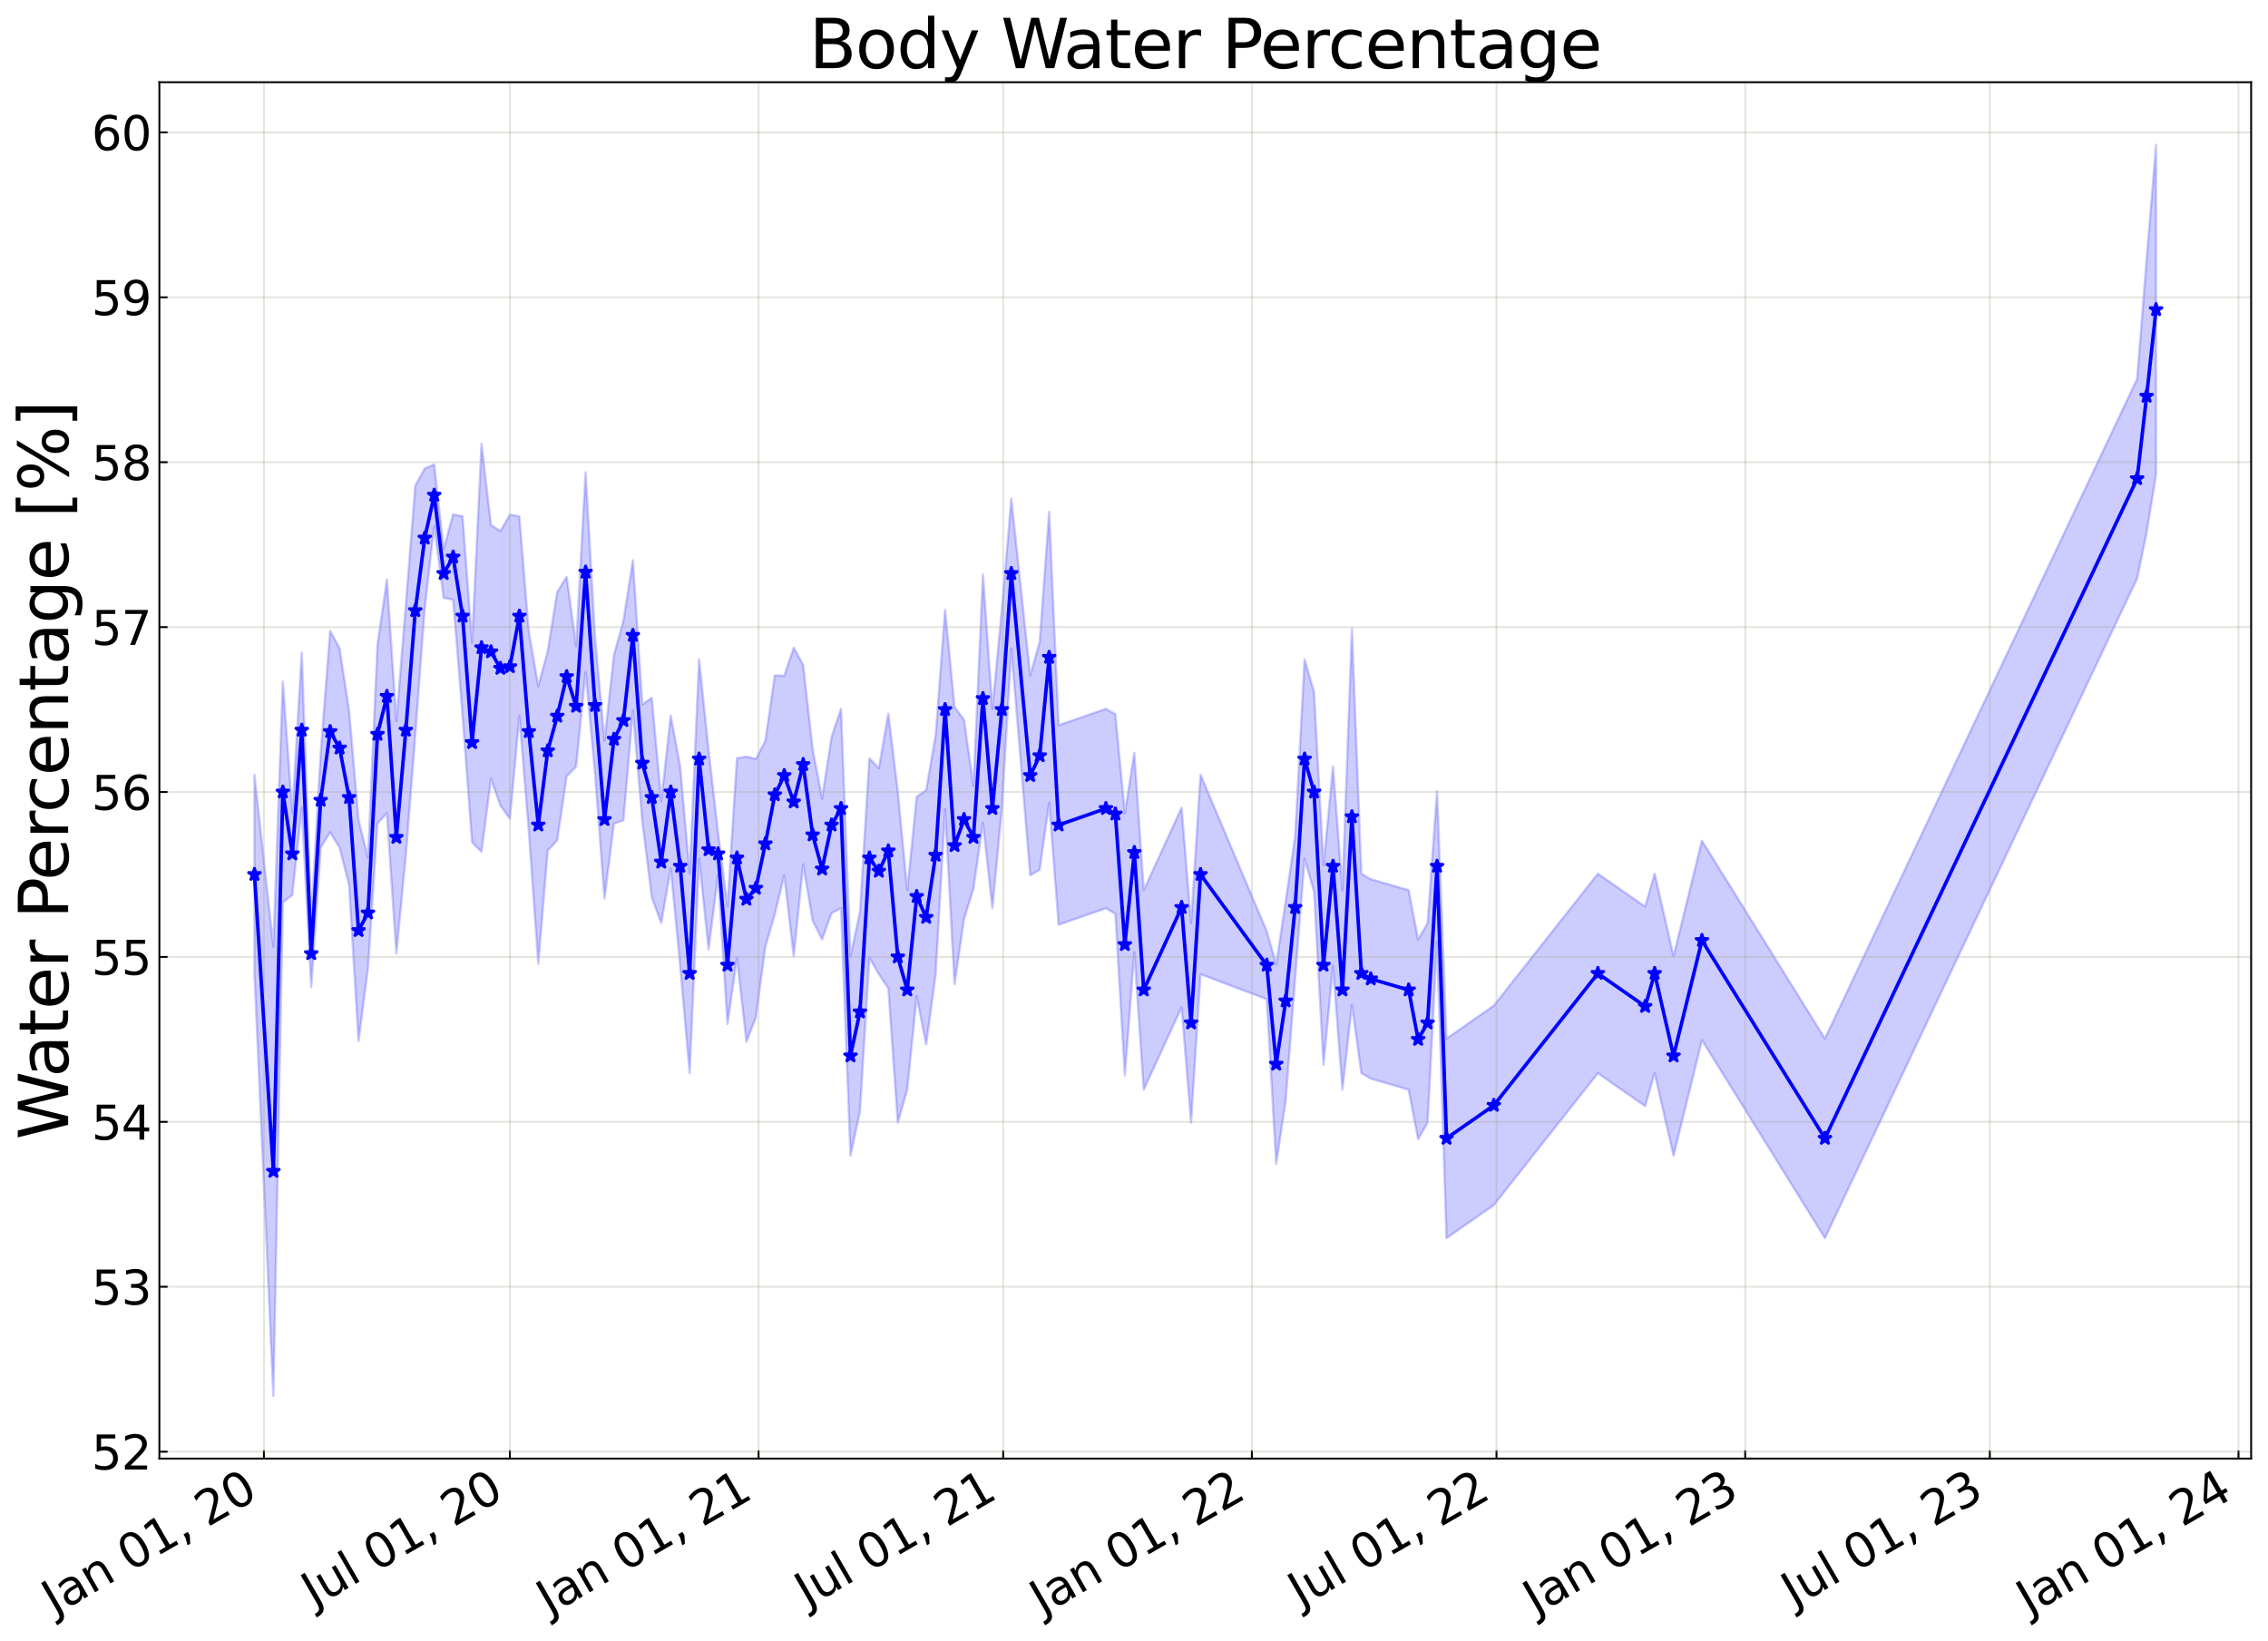<?xml version="1.0" encoding="utf-8" standalone="no"?>
<!DOCTYPE svg PUBLIC "-//W3C//DTD SVG 1.1//EN"
  "http://www.w3.org/Graphics/SVG/1.1/DTD/svg11.dtd">
<svg xmlns:xlink="http://www.w3.org/1999/xlink" width="968.023pt" height="700.467pt" viewBox="0 0 968.023 700.467" xmlns="http://www.w3.org/2000/svg" version="1.1">
 <defs>
  <style type="text/css">*{stroke-linejoin: round; stroke-linecap: butt}</style>
 </defs>
 <g id="figure_1">
  <g id="patch_1">
   <path d="M 0 700.467 
L 968.023 700.467 
L 968.023 0 
L 0 0 
z
" style="fill: #ffffff"/>
  </g>
  <g id="axes_1">
   <g id="patch_2">
    <path d="M 68.023 622.604 
L 960.823 622.604 
L 960.823 35.084 
L 68.023 35.084 
z
" style="fill: #ffffff"/>
   </g>
   <g id="PolyCollection_1">
    <defs>
     <path id="md4106bc480" d="M 108.605 -369.77 
L 108.605 -284.612 
L 116.681 -104.568 
L 120.719 -315.242 
L 124.757 -318.48 
L 128.795 -355.627 
L 132.833 -279.046 
L 136.871 -338.649 
L 140.909 -345.251 
L 144.947 -338.579 
L 148.985 -322.867 
L 153.023 -256.016 
L 157.061 -287.185 
L 161.099 -348.954 
L 165.137 -353.36 
L 169.175 -293.41 
L 173.213 -335.32 
L 177.251 -386.519 
L 181.289 -441.06 
L 185.327 -475.924 
L 189.365 -445.246 
L 193.403 -444.493 
L 197.441 -394.893 
L 201.479 -340.926 
L 205.517 -336.857 
L 209.555 -368.037 
L 213.593 -356.604 
L 217.631 -350.972 
L 221.669 -394.893 
L 225.707 -345.619 
L 229.745 -289.079 
L 233.783 -337.406 
L 237.821 -341.791 
L 241.859 -369.083 
L 245.897 -373.262 
L 249.935 -413.665 
L 253.973 -370.16 
L 258.011 -316.978 
L 262.049 -348.909 
L 266.087 -350.312 
L 270.124 -397.195 
L 274.162 -349.633 
L 278.2 -317.462 
L 282.238 -306.428 
L 286.276 -329.748 
L 290.314 -288.132 
L 294.352 -242.377 
L 298.39 -333.887 
L 302.428 -295.171 
L 306.466 -326.846 
L 310.504 -263.34 
L 314.542 -291.651 
L 318.58 -255.772 
L 322.618 -266.135 
L 326.656 -296.315 
L 330.694 -310.224 
L 334.732 -326.847 
L 338.77 -292.34 
L 342.808 -331.54 
L 346.846 -307.481 
L 350.884 -299.489 
L 354.922 -310.73 
L 358.96 -312.769 
L 362.998 -207.18 
L 367.036 -225.952 
L 371.074 -291.651 
L 375.112 -284.662 
L 379.15 -278.611 
L 383.188 -221.251 
L 387.226 -235.337 
L 391.264 -275.226 
L 395.302 -254.618 
L 399.34 -284.251 
L 403.378 -355.004 
L 407.416 -280.327 
L 411.454 -308.076 
L 415.492 -321.12 
L 419.53 -349.339 
L 423.568 -312.769 
L 427.606 -355.004 
L 431.644 -423.64 
L 439.72 -326.847 
L 443.758 -329.226 
L 447.796 -357.783 
L 451.834 -305.73 
L 472.024 -312.769 
L 476.062 -310.423 
L 480.1 -241.319 
L 484.138 -293.998 
L 488.176 -235.337 
L 504.328 -270.533 
L 508.366 -221.259 
L 512.404 -284.612 
L 540.67 -273.964 
L 544.708 -203.661 
L 548.746 -230.644 
L 552.784 -282.836 
L 556.822 -333.887 
L 560.86 -319.808 
L 564.898 -245.896 
L 568.936 -288.132 
L 572.974 -235.337 
L 577.012 -271.492 
L 581.05 -242.377 
L 585.088 -240.03 
L 601.24 -235.337 
L 605.278 -214.22 
L 609.316 -221.259 
L 613.354 -298.646 
L 617.392 -171.984 
L 637.582 -186.063 
L 682 -242.377 
L 702.19 -228.298 
L 706.228 -242.377 
L 714.304 -207.18 
L 726.418 -256.455 
L 778.911 -171.984 
L 912.165 -453.554 
L 916.203 -473.069 
L 920.241 -497.893 
L 920.241 -638.678 
L 920.241 -638.678 
L 916.203 -589.589 
L 912.165 -538.712 
L 778.911 -257.143 
L 726.418 -341.613 
L 714.304 -292.339 
L 706.228 -327.535 
L 702.19 -313.456 
L 682 -327.535 
L 637.582 -271.221 
L 617.392 -257.143 
L 613.354 -362.776 
L 609.316 -306.417 
L 605.278 -299.378 
L 601.24 -320.496 
L 585.088 -325.189 
L 581.05 -327.535 
L 577.012 -432.165 
L 572.974 -320.496 
L 568.936 -373.29 
L 564.898 -331.055 
L 560.86 -404.967 
L 556.822 -419.045 
L 552.784 -343.39 
L 548.746 -315.803 
L 544.708 -288.819 
L 540.67 -302.987 
L 512.404 -369.77 
L 508.366 -306.417 
L 504.328 -355.692 
L 488.176 -320.496 
L 484.138 -379.156 
L 480.1 -353.23 
L 476.062 -395.581 
L 472.024 -397.927 
L 451.834 -390.888 
L 447.796 -481.966 
L 443.758 -426.521 
L 439.72 -412.006 
L 431.644 -487.674 
L 427.606 -440.163 
L 423.568 -397.927 
L 419.53 -455.214 
L 415.492 -364.939 
L 411.454 -393.234 
L 407.416 -398.693 
L 403.378 -440.163 
L 399.34 -386.556 
L 395.302 -363.16 
L 391.264 -360.385 
L 387.226 -320.496 
L 383.188 -362.738 
L 379.15 -395.884 
L 375.112 -372.537 
L 371.074 -376.81 
L 367.036 -311.11 
L 362.998 -292.339 
L 358.96 -397.927 
L 354.922 -385.888 
L 350.884 -359.586 
L 346.846 -380.689 
L 342.808 -416.699 
L 338.77 -423.987 
L 334.732 -412.006 
L 330.694 -412.205 
L 326.656 -384.213 
L 322.618 -376.516 
L 318.58 -377.492 
L 314.542 -376.81 
L 310.504 -313.61 
L 306.466 -345.134 
L 302.428 -380.329 
L 298.39 -419.045 
L 294.352 -327.535 
L 290.314 -373.29 
L 286.276 -395.027 
L 282.238 -358.513 
L 278.2 -402.62 
L 274.162 -399.779 
L 270.124 -461.325 
L 266.087 -435.47 
L 262.049 -420.916 
L 258.011 -384.333 
L 253.973 -428.527 
L 249.935 -498.823 
L 245.897 -424.721 
L 241.859 -454.241 
L 237.821 -447.745 
L 233.783 -422.565 
L 229.745 -407.539 
L 225.707 -430.777 
L 221.669 -480.052 
L 217.631 -480.799 
L 213.593 -473.76 
L 209.555 -476.405 
L 205.517 -511.105 
L 201.479 -426.084 
L 197.441 -480.052 
L 193.403 -480.9 
L 189.365 -466.068 
L 185.327 -502.263 
L 181.289 -500.524 
L 177.251 -493.119 
L 173.213 -442.249 
L 169.175 -392.649 
L 165.137 -453.069 
L 161.099 -425.095 
L 157.061 -334.347 
L 153.023 -350.499 
L 148.985 -397.215 
L 144.947 -423.738 
L 140.909 -431.144 
L 136.871 -379.086 
L 132.833 -307.76 
L 128.795 -421.942 
L 124.757 -353.5 
L 120.719 -409.533 
L 116.681 -296.401 
L 108.605 -369.77 
z
" style="stroke: #0000ff; stroke-opacity: 0.2"/>
    </defs>
    <g clip-path="url(#pac3346c082)">
     <use xlink:href="#md4106bc480" x="0" y="700.467" style="fill: #0000ff; fill-opacity: 0.2; stroke: #0000ff; stroke-opacity: 0.2"/>
    </g>
   </g>
   <g id="matplotlib.axis_1">
    <g id="xtick_1">
     <g id="line2d_1">
      <path d="M 112.643 622.604 
L 112.643 35.084 
" clip-path="url(#pac3346c082)" style="fill: none; stroke: #a5a391; stroke-opacity: 0.3; stroke-width: 0.8; stroke-linecap: square"/>
     </g>
     <g id="line2d_2">
      <defs>
       <path id="md349d23574" d="M 0 0 
L 0 -3.5 
" style="stroke: #000000; stroke-width: 0.8"/>
      </defs>
      <g>
       <use xlink:href="#md349d23574" x="112.643" y="622.604" style="stroke: #000000; stroke-width: 0.8"/>
      </g>
     </g>
     <g id="text_1">
      <!-- Jan 01, 20 -->
      <g transform="translate(23.268 689.664) rotate(-30) scale(0.2 -0.2)">
       <defs>
        <path id="DejaVuSans-4a" d="M 628 4666 
L 1259 4666 
L 1259 325 
Q 1259 -519 939 -900 
Q 619 -1281 -91 -1281 
L -331 -1281 
L -331 -750 
L -134 -750 
Q 284 -750 456 -515 
Q 628 -281 628 325 
L 628 4666 
z
" transform="scale(0.016)"/>
        <path id="DejaVuSans-61" d="M 2194 1759 
Q 1497 1759 1228 1600 
Q 959 1441 959 1056 
Q 959 750 1161 570 
Q 1363 391 1709 391 
Q 2188 391 2477 730 
Q 2766 1069 2766 1631 
L 2766 1759 
L 2194 1759 
z
M 3341 1997 
L 3341 0 
L 2766 0 
L 2766 531 
Q 2569 213 2275 61 
Q 1981 -91 1556 -91 
Q 1019 -91 701 211 
Q 384 513 384 1019 
Q 384 1609 779 1909 
Q 1175 2209 1959 2209 
L 2766 2209 
L 2766 2266 
Q 2766 2663 2505 2880 
Q 2244 3097 1772 3097 
Q 1472 3097 1187 3025 
Q 903 2953 641 2809 
L 641 3341 
Q 956 3463 1253 3523 
Q 1550 3584 1831 3584 
Q 2591 3584 2966 3190 
Q 3341 2797 3341 1997 
z
" transform="scale(0.016)"/>
        <path id="DejaVuSans-6e" d="M 3513 2113 
L 3513 0 
L 2938 0 
L 2938 2094 
Q 2938 2591 2744 2837 
Q 2550 3084 2163 3084 
Q 1697 3084 1428 2787 
Q 1159 2491 1159 1978 
L 1159 0 
L 581 0 
L 581 3500 
L 1159 3500 
L 1159 2956 
Q 1366 3272 1645 3428 
Q 1925 3584 2291 3584 
Q 2894 3584 3203 3211 
Q 3513 2838 3513 2113 
z
" transform="scale(0.016)"/>
        <path id="DejaVuSans-20" transform="scale(0.016)"/>
        <path id="DejaVuSans-30" d="M 2034 4250 
Q 1547 4250 1301 3770 
Q 1056 3291 1056 2328 
Q 1056 1369 1301 889 
Q 1547 409 2034 409 
Q 2525 409 2770 889 
Q 3016 1369 3016 2328 
Q 3016 3291 2770 3770 
Q 2525 4250 2034 4250 
z
M 2034 4750 
Q 2819 4750 3233 4129 
Q 3647 3509 3647 2328 
Q 3647 1150 3233 529 
Q 2819 -91 2034 -91 
Q 1250 -91 836 529 
Q 422 1150 422 2328 
Q 422 3509 836 4129 
Q 1250 4750 2034 4750 
z
" transform="scale(0.016)"/>
        <path id="DejaVuSans-31" d="M 794 531 
L 1825 531 
L 1825 4091 
L 703 3866 
L 703 4441 
L 1819 4666 
L 2450 4666 
L 2450 531 
L 3481 531 
L 3481 0 
L 794 0 
L 794 531 
z
" transform="scale(0.016)"/>
        <path id="DejaVuSans-2c" d="M 750 794 
L 1409 794 
L 1409 256 
L 897 -744 
L 494 -744 
L 750 256 
L 750 794 
z
" transform="scale(0.016)"/>
        <path id="DejaVuSans-32" d="M 1228 531 
L 3431 531 
L 3431 0 
L 469 0 
L 469 531 
Q 828 903 1448 1529 
Q 2069 2156 2228 2338 
Q 2531 2678 2651 2914 
Q 2772 3150 2772 3378 
Q 2772 3750 2511 3984 
Q 2250 4219 1831 4219 
Q 1534 4219 1204 4116 
Q 875 4013 500 3803 
L 500 4441 
Q 881 4594 1212 4672 
Q 1544 4750 1819 4750 
Q 2544 4750 2975 4387 
Q 3406 4025 3406 3419 
Q 3406 3131 3298 2873 
Q 3191 2616 2906 2266 
Q 2828 2175 2409 1742 
Q 1991 1309 1228 531 
z
" transform="scale(0.016)"/>
       </defs>
       <use xlink:href="#DejaVuSans-4a"/>
       <use xlink:href="#DejaVuSans-61" x="29.492"/>
       <use xlink:href="#DejaVuSans-6e" x="90.771"/>
       <use xlink:href="#DejaVuSans-20" x="154.15"/>
       <use xlink:href="#DejaVuSans-30" x="185.938"/>
       <use xlink:href="#DejaVuSans-31" x="249.561"/>
       <use xlink:href="#DejaVuSans-2c" x="313.184"/>
       <use xlink:href="#DejaVuSans-20" x="344.971"/>
       <use xlink:href="#DejaVuSans-32" x="376.758"/>
       <use xlink:href="#DejaVuSans-30" x="440.381"/>
      </g>
     </g>
    </g>
    <g id="xtick_2">
     <g id="line2d_3">
      <path d="M 217.631 622.604 
L 217.631 35.084 
" clip-path="url(#pac3346c082)" style="fill: none; stroke: #a5a391; stroke-opacity: 0.3; stroke-width: 0.8; stroke-linecap: square"/>
     </g>
     <g id="line2d_4">
      <g>
       <use xlink:href="#md349d23574" x="217.631" y="622.604" style="stroke: #000000; stroke-width: 0.8"/>
      </g>
     </g>
     <g id="text_2">
      <!-- Jul 01, 20 -->
      <g transform="translate(134.058 686.314) rotate(-30) scale(0.2 -0.2)">
       <defs>
        <path id="DejaVuSans-75" d="M 544 1381 
L 544 3500 
L 1119 3500 
L 1119 1403 
Q 1119 906 1312 657 
Q 1506 409 1894 409 
Q 2359 409 2629 706 
Q 2900 1003 2900 1516 
L 2900 3500 
L 3475 3500 
L 3475 0 
L 2900 0 
L 2900 538 
Q 2691 219 2414 64 
Q 2138 -91 1772 -91 
Q 1169 -91 856 284 
Q 544 659 544 1381 
z
M 1991 3584 
L 1991 3584 
z
" transform="scale(0.016)"/>
        <path id="DejaVuSans-6c" d="M 603 4863 
L 1178 4863 
L 1178 0 
L 603 0 
L 603 4863 
z
" transform="scale(0.016)"/>
       </defs>
       <use xlink:href="#DejaVuSans-4a"/>
       <use xlink:href="#DejaVuSans-75" x="29.492"/>
       <use xlink:href="#DejaVuSans-6c" x="92.871"/>
       <use xlink:href="#DejaVuSans-20" x="120.654"/>
       <use xlink:href="#DejaVuSans-30" x="152.441"/>
       <use xlink:href="#DejaVuSans-31" x="216.064"/>
       <use xlink:href="#DejaVuSans-2c" x="279.688"/>
       <use xlink:href="#DejaVuSans-20" x="311.475"/>
       <use xlink:href="#DejaVuSans-32" x="343.262"/>
       <use xlink:href="#DejaVuSans-30" x="406.885"/>
      </g>
     </g>
    </g>
    <g id="xtick_3">
     <g id="line2d_5">
      <path d="M 323.772 622.604 
L 323.772 35.084 
" clip-path="url(#pac3346c082)" style="fill: none; stroke: #a5a391; stroke-opacity: 0.3; stroke-width: 0.8; stroke-linecap: square"/>
     </g>
     <g id="line2d_6">
      <g>
       <use xlink:href="#md349d23574" x="323.772" y="622.604" style="stroke: #000000; stroke-width: 0.8"/>
      </g>
     </g>
     <g id="text_3">
      <!-- Jan 01, 21 -->
      <g transform="translate(234.397 689.664) rotate(-30) scale(0.2 -0.2)">
       <use xlink:href="#DejaVuSans-4a"/>
       <use xlink:href="#DejaVuSans-61" x="29.492"/>
       <use xlink:href="#DejaVuSans-6e" x="90.771"/>
       <use xlink:href="#DejaVuSans-20" x="154.15"/>
       <use xlink:href="#DejaVuSans-30" x="185.938"/>
       <use xlink:href="#DejaVuSans-31" x="249.561"/>
       <use xlink:href="#DejaVuSans-2c" x="313.184"/>
       <use xlink:href="#DejaVuSans-20" x="344.971"/>
       <use xlink:href="#DejaVuSans-32" x="376.758"/>
       <use xlink:href="#DejaVuSans-31" x="440.381"/>
      </g>
     </g>
    </g>
    <g id="xtick_4">
     <g id="line2d_7">
      <path d="M 428.183 622.604 
L 428.183 35.084 
" clip-path="url(#pac3346c082)" style="fill: none; stroke: #a5a391; stroke-opacity: 0.3; stroke-width: 0.8; stroke-linecap: square"/>
     </g>
     <g id="line2d_8">
      <g>
       <use xlink:href="#md349d23574" x="428.183" y="622.604" style="stroke: #000000; stroke-width: 0.8"/>
      </g>
     </g>
     <g id="text_4">
      <!-- Jul 01, 21 -->
      <g transform="translate(344.61 686.314) rotate(-30) scale(0.2 -0.2)">
       <use xlink:href="#DejaVuSans-4a"/>
       <use xlink:href="#DejaVuSans-75" x="29.492"/>
       <use xlink:href="#DejaVuSans-6c" x="92.871"/>
       <use xlink:href="#DejaVuSans-20" x="120.654"/>
       <use xlink:href="#DejaVuSans-30" x="152.441"/>
       <use xlink:href="#DejaVuSans-31" x="216.064"/>
       <use xlink:href="#DejaVuSans-2c" x="279.688"/>
       <use xlink:href="#DejaVuSans-20" x="311.475"/>
       <use xlink:href="#DejaVuSans-32" x="343.262"/>
       <use xlink:href="#DejaVuSans-31" x="406.885"/>
      </g>
     </g>
    </g>
    <g id="xtick_5">
     <g id="line2d_9">
      <path d="M 534.325 622.604 
L 534.325 35.084 
" clip-path="url(#pac3346c082)" style="fill: none; stroke: #a5a391; stroke-opacity: 0.3; stroke-width: 0.8; stroke-linecap: square"/>
     </g>
     <g id="line2d_10">
      <g>
       <use xlink:href="#md349d23574" x="534.325" y="622.604" style="stroke: #000000; stroke-width: 0.8"/>
      </g>
     </g>
     <g id="text_5">
      <!-- Jan 01, 22 -->
      <g transform="translate(444.949 689.664) rotate(-30) scale(0.2 -0.2)">
       <use xlink:href="#DejaVuSans-4a"/>
       <use xlink:href="#DejaVuSans-61" x="29.492"/>
       <use xlink:href="#DejaVuSans-6e" x="90.771"/>
       <use xlink:href="#DejaVuSans-20" x="154.15"/>
       <use xlink:href="#DejaVuSans-30" x="185.938"/>
       <use xlink:href="#DejaVuSans-31" x="249.561"/>
       <use xlink:href="#DejaVuSans-2c" x="313.184"/>
       <use xlink:href="#DejaVuSans-20" x="344.971"/>
       <use xlink:href="#DejaVuSans-32" x="376.758"/>
       <use xlink:href="#DejaVuSans-32" x="440.381"/>
      </g>
     </g>
    </g>
    <g id="xtick_6">
     <g id="line2d_11">
      <path d="M 638.735 622.604 
L 638.735 35.084 
" clip-path="url(#pac3346c082)" style="fill: none; stroke: #a5a391; stroke-opacity: 0.3; stroke-width: 0.8; stroke-linecap: square"/>
     </g>
     <g id="line2d_12">
      <g>
       <use xlink:href="#md349d23574" x="638.735" y="622.604" style="stroke: #000000; stroke-width: 0.8"/>
      </g>
     </g>
     <g id="text_6">
      <!-- Jul 01, 22 -->
      <g transform="translate(555.163 686.314) rotate(-30) scale(0.2 -0.2)">
       <use xlink:href="#DejaVuSans-4a"/>
       <use xlink:href="#DejaVuSans-75" x="29.492"/>
       <use xlink:href="#DejaVuSans-6c" x="92.871"/>
       <use xlink:href="#DejaVuSans-20" x="120.654"/>
       <use xlink:href="#DejaVuSans-30" x="152.441"/>
       <use xlink:href="#DejaVuSans-31" x="216.064"/>
       <use xlink:href="#DejaVuSans-2c" x="279.688"/>
       <use xlink:href="#DejaVuSans-20" x="311.475"/>
       <use xlink:href="#DejaVuSans-32" x="343.262"/>
       <use xlink:href="#DejaVuSans-32" x="406.885"/>
      </g>
     </g>
    </g>
    <g id="xtick_7">
     <g id="line2d_13">
      <path d="M 744.877 622.604 
L 744.877 35.084 
" clip-path="url(#pac3346c082)" style="fill: none; stroke: #a5a391; stroke-opacity: 0.3; stroke-width: 0.8; stroke-linecap: square"/>
     </g>
     <g id="line2d_14">
      <g>
       <use xlink:href="#md349d23574" x="744.877" y="622.604" style="stroke: #000000; stroke-width: 0.8"/>
      </g>
     </g>
     <g id="text_7">
      <!-- Jan 01, 23 -->
      <g transform="translate(655.502 689.664) rotate(-30) scale(0.2 -0.2)">
       <defs>
        <path id="DejaVuSans-33" d="M 2597 2516 
Q 3050 2419 3304 2112 
Q 3559 1806 3559 1356 
Q 3559 666 3084 287 
Q 2609 -91 1734 -91 
Q 1441 -91 1130 -33 
Q 819 25 488 141 
L 488 750 
Q 750 597 1062 519 
Q 1375 441 1716 441 
Q 2309 441 2620 675 
Q 2931 909 2931 1356 
Q 2931 1769 2642 2001 
Q 2353 2234 1838 2234 
L 1294 2234 
L 1294 2753 
L 1863 2753 
Q 2328 2753 2575 2939 
Q 2822 3125 2822 3475 
Q 2822 3834 2567 4026 
Q 2313 4219 1838 4219 
Q 1578 4219 1281 4162 
Q 984 4106 628 3988 
L 628 4550 
Q 988 4650 1302 4700 
Q 1616 4750 1894 4750 
Q 2613 4750 3031 4423 
Q 3450 4097 3450 3541 
Q 3450 3153 3228 2886 
Q 3006 2619 2597 2516 
z
" transform="scale(0.016)"/>
       </defs>
       <use xlink:href="#DejaVuSans-4a"/>
       <use xlink:href="#DejaVuSans-61" x="29.492"/>
       <use xlink:href="#DejaVuSans-6e" x="90.771"/>
       <use xlink:href="#DejaVuSans-20" x="154.15"/>
       <use xlink:href="#DejaVuSans-30" x="185.938"/>
       <use xlink:href="#DejaVuSans-31" x="249.561"/>
       <use xlink:href="#DejaVuSans-2c" x="313.184"/>
       <use xlink:href="#DejaVuSans-20" x="344.971"/>
       <use xlink:href="#DejaVuSans-32" x="376.758"/>
       <use xlink:href="#DejaVuSans-33" x="440.381"/>
      </g>
     </g>
    </g>
    <g id="xtick_8">
     <g id="line2d_15">
      <path d="M 849.288 622.604 
L 849.288 35.084 
" clip-path="url(#pac3346c082)" style="fill: none; stroke: #a5a391; stroke-opacity: 0.3; stroke-width: 0.8; stroke-linecap: square"/>
     </g>
     <g id="line2d_16">
      <g>
       <use xlink:href="#md349d23574" x="849.288" y="622.604" style="stroke: #000000; stroke-width: 0.8"/>
      </g>
     </g>
     <g id="text_8">
      <!-- Jul 01, 23 -->
      <g transform="translate(765.715 686.314) rotate(-30) scale(0.2 -0.2)">
       <use xlink:href="#DejaVuSans-4a"/>
       <use xlink:href="#DejaVuSans-75" x="29.492"/>
       <use xlink:href="#DejaVuSans-6c" x="92.871"/>
       <use xlink:href="#DejaVuSans-20" x="120.654"/>
       <use xlink:href="#DejaVuSans-30" x="152.441"/>
       <use xlink:href="#DejaVuSans-31" x="216.064"/>
       <use xlink:href="#DejaVuSans-2c" x="279.688"/>
       <use xlink:href="#DejaVuSans-20" x="311.475"/>
       <use xlink:href="#DejaVuSans-32" x="343.262"/>
       <use xlink:href="#DejaVuSans-33" x="406.885"/>
      </g>
     </g>
    </g>
    <g id="xtick_9">
     <g id="line2d_17">
      <path d="M 955.429 622.604 
L 955.429 35.084 
" clip-path="url(#pac3346c082)" style="fill: none; stroke: #a5a391; stroke-opacity: 0.3; stroke-width: 0.8; stroke-linecap: square"/>
     </g>
     <g id="line2d_18">
      <g>
       <use xlink:href="#md349d23574" x="955.429" y="622.604" style="stroke: #000000; stroke-width: 0.8"/>
      </g>
     </g>
     <g id="text_9">
      <!-- Jan 01, 24 -->
      <g transform="translate(866.054 689.664) rotate(-30) scale(0.2 -0.2)">
       <defs>
        <path id="DejaVuSans-34" d="M 2419 4116 
L 825 1625 
L 2419 1625 
L 2419 4116 
z
M 2253 4666 
L 3047 4666 
L 3047 1625 
L 3713 1625 
L 3713 1100 
L 3047 1100 
L 3047 0 
L 2419 0 
L 2419 1100 
L 313 1100 
L 313 1709 
L 2253 4666 
z
" transform="scale(0.016)"/>
       </defs>
       <use xlink:href="#DejaVuSans-4a"/>
       <use xlink:href="#DejaVuSans-61" x="29.492"/>
       <use xlink:href="#DejaVuSans-6e" x="90.771"/>
       <use xlink:href="#DejaVuSans-20" x="154.15"/>
       <use xlink:href="#DejaVuSans-30" x="185.938"/>
       <use xlink:href="#DejaVuSans-31" x="249.561"/>
       <use xlink:href="#DejaVuSans-2c" x="313.184"/>
       <use xlink:href="#DejaVuSans-20" x="344.971"/>
       <use xlink:href="#DejaVuSans-32" x="376.758"/>
       <use xlink:href="#DejaVuSans-34" x="440.381"/>
      </g>
     </g>
    </g>
   </g>
   <g id="matplotlib.axis_2">
    <g id="ytick_1">
     <g id="line2d_19">
      <path d="M 68.023 619.649 
L 960.823 619.649 
" clip-path="url(#pac3346c082)" style="fill: none; stroke: #a5a391; stroke-opacity: 0.3; stroke-width: 0.8; stroke-linecap: square"/>
     </g>
     <g id="line2d_20">
      <defs>
       <path id="mc5cbdeca61" d="M 0 0 
L 3.5 0 
" style="stroke: #000000; stroke-width: 0.8"/>
      </defs>
      <g>
       <use xlink:href="#mc5cbdeca61" x="68.023" y="619.649" style="stroke: #000000; stroke-width: 0.8"/>
      </g>
     </g>
     <g id="text_10">
      <!-- 52 -->
      <g transform="translate(39.073 627.247) scale(0.2 -0.2)">
       <defs>
        <path id="DejaVuSans-35" d="M 691 4666 
L 3169 4666 
L 3169 4134 
L 1269 4134 
L 1269 2991 
Q 1406 3038 1543 3061 
Q 1681 3084 1819 3084 
Q 2600 3084 3056 2656 
Q 3513 2228 3513 1497 
Q 3513 744 3044 326 
Q 2575 -91 1722 -91 
Q 1428 -91 1123 -41 
Q 819 9 494 109 
L 494 744 
Q 775 591 1075 516 
Q 1375 441 1709 441 
Q 2250 441 2565 725 
Q 2881 1009 2881 1497 
Q 2881 1984 2565 2268 
Q 2250 2553 1709 2553 
Q 1456 2553 1204 2497 
Q 953 2441 691 2322 
L 691 4666 
z
" transform="scale(0.016)"/>
       </defs>
       <use xlink:href="#DejaVuSans-35"/>
       <use xlink:href="#DejaVuSans-32" x="63.623"/>
      </g>
     </g>
    </g>
    <g id="ytick_2">
     <g id="line2d_21">
      <path d="M 68.023 549.256 
L 960.823 549.256 
" clip-path="url(#pac3346c082)" style="fill: none; stroke: #a5a391; stroke-opacity: 0.3; stroke-width: 0.8; stroke-linecap: square"/>
     </g>
     <g id="line2d_22">
      <g>
       <use xlink:href="#mc5cbdeca61" x="68.023" y="549.256" style="stroke: #000000; stroke-width: 0.8"/>
      </g>
     </g>
     <g id="text_11">
      <!-- 53 -->
      <g transform="translate(39.073 556.855) scale(0.2 -0.2)">
       <use xlink:href="#DejaVuSans-35"/>
       <use xlink:href="#DejaVuSans-33" x="63.623"/>
      </g>
     </g>
    </g>
    <g id="ytick_3">
     <g id="line2d_23">
      <path d="M 68.023 478.864 
L 960.823 478.864 
" clip-path="url(#pac3346c082)" style="fill: none; stroke: #a5a391; stroke-opacity: 0.3; stroke-width: 0.8; stroke-linecap: square"/>
     </g>
     <g id="line2d_24">
      <g>
       <use xlink:href="#mc5cbdeca61" x="68.023" y="478.864" style="stroke: #000000; stroke-width: 0.8"/>
      </g>
     </g>
     <g id="text_12">
      <!-- 54 -->
      <g transform="translate(39.073 486.462) scale(0.2 -0.2)">
       <use xlink:href="#DejaVuSans-35"/>
       <use xlink:href="#DejaVuSans-34" x="63.623"/>
      </g>
     </g>
    </g>
    <g id="ytick_4">
     <g id="line2d_25">
      <path d="M 68.023 408.472 
L 960.823 408.472 
" clip-path="url(#pac3346c082)" style="fill: none; stroke: #a5a391; stroke-opacity: 0.3; stroke-width: 0.8; stroke-linecap: square"/>
     </g>
     <g id="line2d_26">
      <g>
       <use xlink:href="#mc5cbdeca61" x="68.023" y="408.472" style="stroke: #000000; stroke-width: 0.8"/>
      </g>
     </g>
     <g id="text_13">
      <!-- 55 -->
      <g transform="translate(39.073 416.07) scale(0.2 -0.2)">
       <use xlink:href="#DejaVuSans-35"/>
       <use xlink:href="#DejaVuSans-35" x="63.623"/>
      </g>
     </g>
    </g>
    <g id="ytick_5">
     <g id="line2d_27">
      <path d="M 68.023 338.079 
L 960.823 338.079 
" clip-path="url(#pac3346c082)" style="fill: none; stroke: #a5a391; stroke-opacity: 0.3; stroke-width: 0.8; stroke-linecap: square"/>
     </g>
     <g id="line2d_28">
      <g>
       <use xlink:href="#mc5cbdeca61" x="68.023" y="338.079" style="stroke: #000000; stroke-width: 0.8"/>
      </g>
     </g>
     <g id="text_14">
      <!-- 56 -->
      <g transform="translate(39.073 345.678) scale(0.2 -0.2)">
       <defs>
        <path id="DejaVuSans-36" d="M 2113 2584 
Q 1688 2584 1439 2293 
Q 1191 2003 1191 1497 
Q 1191 994 1439 701 
Q 1688 409 2113 409 
Q 2538 409 2786 701 
Q 3034 994 3034 1497 
Q 3034 2003 2786 2293 
Q 2538 2584 2113 2584 
z
M 3366 4563 
L 3366 3988 
Q 3128 4100 2886 4159 
Q 2644 4219 2406 4219 
Q 1781 4219 1451 3797 
Q 1122 3375 1075 2522 
Q 1259 2794 1537 2939 
Q 1816 3084 2150 3084 
Q 2853 3084 3261 2657 
Q 3669 2231 3669 1497 
Q 3669 778 3244 343 
Q 2819 -91 2113 -91 
Q 1303 -91 875 529 
Q 447 1150 447 2328 
Q 447 3434 972 4092 
Q 1497 4750 2381 4750 
Q 2619 4750 2861 4703 
Q 3103 4656 3366 4563 
z
" transform="scale(0.016)"/>
       </defs>
       <use xlink:href="#DejaVuSans-35"/>
       <use xlink:href="#DejaVuSans-36" x="63.623"/>
      </g>
     </g>
    </g>
    <g id="ytick_6">
     <g id="line2d_29">
      <path d="M 68.023 267.687 
L 960.823 267.687 
" clip-path="url(#pac3346c082)" style="fill: none; stroke: #a5a391; stroke-opacity: 0.3; stroke-width: 0.8; stroke-linecap: square"/>
     </g>
     <g id="line2d_30">
      <g>
       <use xlink:href="#mc5cbdeca61" x="68.023" y="267.687" style="stroke: #000000; stroke-width: 0.8"/>
      </g>
     </g>
     <g id="text_15">
      <!-- 57 -->
      <g transform="translate(39.073 275.285) scale(0.2 -0.2)">
       <defs>
        <path id="DejaVuSans-37" d="M 525 4666 
L 3525 4666 
L 3525 4397 
L 1831 0 
L 1172 0 
L 2766 4134 
L 525 4134 
L 525 4666 
z
" transform="scale(0.016)"/>
       </defs>
       <use xlink:href="#DejaVuSans-35"/>
       <use xlink:href="#DejaVuSans-37" x="63.623"/>
      </g>
     </g>
    </g>
    <g id="ytick_7">
     <g id="line2d_31">
      <path d="M 68.023 197.294 
L 960.823 197.294 
" clip-path="url(#pac3346c082)" style="fill: none; stroke: #a5a391; stroke-opacity: 0.3; stroke-width: 0.8; stroke-linecap: square"/>
     </g>
     <g id="line2d_32">
      <g>
       <use xlink:href="#mc5cbdeca61" x="68.023" y="197.294" style="stroke: #000000; stroke-width: 0.8"/>
      </g>
     </g>
     <g id="text_16">
      <!-- 58 -->
      <g transform="translate(39.073 204.893) scale(0.2 -0.2)">
       <defs>
        <path id="DejaVuSans-38" d="M 2034 2216 
Q 1584 2216 1326 1975 
Q 1069 1734 1069 1313 
Q 1069 891 1326 650 
Q 1584 409 2034 409 
Q 2484 409 2743 651 
Q 3003 894 3003 1313 
Q 3003 1734 2745 1975 
Q 2488 2216 2034 2216 
z
M 1403 2484 
Q 997 2584 770 2862 
Q 544 3141 544 3541 
Q 544 4100 942 4425 
Q 1341 4750 2034 4750 
Q 2731 4750 3128 4425 
Q 3525 4100 3525 3541 
Q 3525 3141 3298 2862 
Q 3072 2584 2669 2484 
Q 3125 2378 3379 2068 
Q 3634 1759 3634 1313 
Q 3634 634 3220 271 
Q 2806 -91 2034 -91 
Q 1263 -91 848 271 
Q 434 634 434 1313 
Q 434 1759 690 2068 
Q 947 2378 1403 2484 
z
M 1172 3481 
Q 1172 3119 1398 2916 
Q 1625 2713 2034 2713 
Q 2441 2713 2670 2916 
Q 2900 3119 2900 3481 
Q 2900 3844 2670 4047 
Q 2441 4250 2034 4250 
Q 1625 4250 1398 4047 
Q 1172 3844 1172 3481 
z
" transform="scale(0.016)"/>
       </defs>
       <use xlink:href="#DejaVuSans-35"/>
       <use xlink:href="#DejaVuSans-38" x="63.623"/>
      </g>
     </g>
    </g>
    <g id="ytick_8">
     <g id="line2d_33">
      <path d="M 68.023 126.902 
L 960.823 126.902 
" clip-path="url(#pac3346c082)" style="fill: none; stroke: #a5a391; stroke-opacity: 0.3; stroke-width: 0.8; stroke-linecap: square"/>
     </g>
     <g id="line2d_34">
      <g>
       <use xlink:href="#mc5cbdeca61" x="68.023" y="126.902" style="stroke: #000000; stroke-width: 0.8"/>
      </g>
     </g>
     <g id="text_17">
      <!-- 59 -->
      <g transform="translate(39.073 134.5) scale(0.2 -0.2)">
       <defs>
        <path id="DejaVuSans-39" d="M 703 97 
L 703 672 
Q 941 559 1184 500 
Q 1428 441 1663 441 
Q 2288 441 2617 861 
Q 2947 1281 2994 2138 
Q 2813 1869 2534 1725 
Q 2256 1581 1919 1581 
Q 1219 1581 811 2004 
Q 403 2428 403 3163 
Q 403 3881 828 4315 
Q 1253 4750 1959 4750 
Q 2769 4750 3195 4129 
Q 3622 3509 3622 2328 
Q 3622 1225 3098 567 
Q 2575 -91 1691 -91 
Q 1453 -91 1209 -44 
Q 966 3 703 97 
z
M 1959 2075 
Q 2384 2075 2632 2365 
Q 2881 2656 2881 3163 
Q 2881 3666 2632 3958 
Q 2384 4250 1959 4250 
Q 1534 4250 1286 3958 
Q 1038 3666 1038 3163 
Q 1038 2656 1286 2365 
Q 1534 2075 1959 2075 
z
" transform="scale(0.016)"/>
       </defs>
       <use xlink:href="#DejaVuSans-35"/>
       <use xlink:href="#DejaVuSans-39" x="63.623"/>
      </g>
     </g>
    </g>
    <g id="ytick_9">
     <g id="line2d_35">
      <path d="M 68.023 56.51 
L 960.823 56.51 
" clip-path="url(#pac3346c082)" style="fill: none; stroke: #a5a391; stroke-opacity: 0.3; stroke-width: 0.8; stroke-linecap: square"/>
     </g>
     <g id="line2d_36">
      <g>
       <use xlink:href="#mc5cbdeca61" x="68.023" y="56.51" style="stroke: #000000; stroke-width: 0.8"/>
      </g>
     </g>
     <g id="text_18">
      <!-- 60 -->
      <g transform="translate(39.073 64.108) scale(0.2 -0.2)">
       <use xlink:href="#DejaVuSans-36"/>
       <use xlink:href="#DejaVuSans-30" x="63.623"/>
      </g>
     </g>
    </g>
    <g id="text_19">
     <!-- Water Percentage [%] -->
     <g transform="translate(29.084 486.478) rotate(-90) scale(0.288 -0.288)">
      <defs>
       <path id="DejaVuSans-57" d="M 213 4666 
L 850 4666 
L 1831 722 
L 2809 4666 
L 3519 4666 
L 4500 722 
L 5478 4666 
L 6119 4666 
L 4947 0 
L 4153 0 
L 3169 4050 
L 2175 0 
L 1381 0 
L 213 4666 
z
" transform="scale(0.016)"/>
       <path id="DejaVuSans-74" d="M 1172 4494 
L 1172 3500 
L 2356 3500 
L 2356 3053 
L 1172 3053 
L 1172 1153 
Q 1172 725 1289 603 
Q 1406 481 1766 481 
L 2356 481 
L 2356 0 
L 1766 0 
Q 1100 0 847 248 
Q 594 497 594 1153 
L 594 3053 
L 172 3053 
L 172 3500 
L 594 3500 
L 594 4494 
L 1172 4494 
z
" transform="scale(0.016)"/>
       <path id="DejaVuSans-65" d="M 3597 1894 
L 3597 1613 
L 953 1613 
Q 991 1019 1311 708 
Q 1631 397 2203 397 
Q 2534 397 2845 478 
Q 3156 559 3463 722 
L 3463 178 
Q 3153 47 2828 -22 
Q 2503 -91 2169 -91 
Q 1331 -91 842 396 
Q 353 884 353 1716 
Q 353 2575 817 3079 
Q 1281 3584 2069 3584 
Q 2775 3584 3186 3129 
Q 3597 2675 3597 1894 
z
M 3022 2063 
Q 3016 2534 2758 2815 
Q 2500 3097 2075 3097 
Q 1594 3097 1305 2825 
Q 1016 2553 972 2059 
L 3022 2063 
z
" transform="scale(0.016)"/>
       <path id="DejaVuSans-72" d="M 2631 2963 
Q 2534 3019 2420 3045 
Q 2306 3072 2169 3072 
Q 1681 3072 1420 2755 
Q 1159 2438 1159 1844 
L 1159 0 
L 581 0 
L 581 3500 
L 1159 3500 
L 1159 2956 
Q 1341 3275 1631 3429 
Q 1922 3584 2338 3584 
Q 2397 3584 2469 3576 
Q 2541 3569 2628 3553 
L 2631 2963 
z
" transform="scale(0.016)"/>
       <path id="DejaVuSans-50" d="M 1259 4147 
L 1259 2394 
L 2053 2394 
Q 2494 2394 2734 2622 
Q 2975 2850 2975 3272 
Q 2975 3691 2734 3919 
Q 2494 4147 2053 4147 
L 1259 4147 
z
M 628 4666 
L 2053 4666 
Q 2838 4666 3239 4311 
Q 3641 3956 3641 3272 
Q 3641 2581 3239 2228 
Q 2838 1875 2053 1875 
L 1259 1875 
L 1259 0 
L 628 0 
L 628 4666 
z
" transform="scale(0.016)"/>
       <path id="DejaVuSans-63" d="M 3122 3366 
L 3122 2828 
Q 2878 2963 2633 3030 
Q 2388 3097 2138 3097 
Q 1578 3097 1268 2742 
Q 959 2388 959 1747 
Q 959 1106 1268 751 
Q 1578 397 2138 397 
Q 2388 397 2633 464 
Q 2878 531 3122 666 
L 3122 134 
Q 2881 22 2623 -34 
Q 2366 -91 2075 -91 
Q 1284 -91 818 406 
Q 353 903 353 1747 
Q 353 2603 823 3093 
Q 1294 3584 2113 3584 
Q 2378 3584 2631 3529 
Q 2884 3475 3122 3366 
z
" transform="scale(0.016)"/>
       <path id="DejaVuSans-67" d="M 2906 1791 
Q 2906 2416 2648 2759 
Q 2391 3103 1925 3103 
Q 1463 3103 1205 2759 
Q 947 2416 947 1791 
Q 947 1169 1205 825 
Q 1463 481 1925 481 
Q 2391 481 2648 825 
Q 2906 1169 2906 1791 
z
M 3481 434 
Q 3481 -459 3084 -895 
Q 2688 -1331 1869 -1331 
Q 1566 -1331 1297 -1286 
Q 1028 -1241 775 -1147 
L 775 -588 
Q 1028 -725 1275 -790 
Q 1522 -856 1778 -856 
Q 2344 -856 2625 -561 
Q 2906 -266 2906 331 
L 2906 616 
Q 2728 306 2450 153 
Q 2172 0 1784 0 
Q 1141 0 747 490 
Q 353 981 353 1791 
Q 353 2603 747 3093 
Q 1141 3584 1784 3584 
Q 2172 3584 2450 3431 
Q 2728 3278 2906 2969 
L 2906 3500 
L 3481 3500 
L 3481 434 
z
" transform="scale(0.016)"/>
       <path id="DejaVuSans-5b" d="M 550 4863 
L 1875 4863 
L 1875 4416 
L 1125 4416 
L 1125 -397 
L 1875 -397 
L 1875 -844 
L 550 -844 
L 550 4863 
z
" transform="scale(0.016)"/>
       <path id="DejaVuSans-25" d="M 4653 2053 
Q 4381 2053 4226 1822 
Q 4072 1591 4072 1178 
Q 4072 772 4226 539 
Q 4381 306 4653 306 
Q 4919 306 5073 539 
Q 5228 772 5228 1178 
Q 5228 1588 5073 1820 
Q 4919 2053 4653 2053 
z
M 4653 2450 
Q 5147 2450 5437 2106 
Q 5728 1763 5728 1178 
Q 5728 594 5436 251 
Q 5144 -91 4653 -91 
Q 4153 -91 3862 251 
Q 3572 594 3572 1178 
Q 3572 1766 3864 2108 
Q 4156 2450 4653 2450 
z
M 1428 4353 
Q 1159 4353 1004 4120 
Q 850 3888 850 3481 
Q 850 3069 1003 2837 
Q 1156 2606 1428 2606 
Q 1700 2606 1854 2837 
Q 2009 3069 2009 3481 
Q 2009 3884 1853 4118 
Q 1697 4353 1428 4353 
z
M 4250 4750 
L 4750 4750 
L 1831 -91 
L 1331 -91 
L 4250 4750 
z
M 1428 4750 
Q 1922 4750 2215 4408 
Q 2509 4066 2509 3481 
Q 2509 2891 2217 2550 
Q 1925 2209 1428 2209 
Q 931 2209 642 2551 
Q 353 2894 353 3481 
Q 353 4063 643 4406 
Q 934 4750 1428 4750 
z
" transform="scale(0.016)"/>
       <path id="DejaVuSans-5d" d="M 1947 4863 
L 1947 -844 
L 622 -844 
L 622 -397 
L 1369 -397 
L 1369 4416 
L 622 4416 
L 622 4863 
L 1947 4863 
z
" transform="scale(0.016)"/>
      </defs>
      <use xlink:href="#DejaVuSans-57"/>
      <use xlink:href="#DejaVuSans-61" x="92.502"/>
      <use xlink:href="#DejaVuSans-74" x="153.781"/>
      <use xlink:href="#DejaVuSans-65" x="192.99"/>
      <use xlink:href="#DejaVuSans-72" x="254.514"/>
      <use xlink:href="#DejaVuSans-20" x="295.627"/>
      <use xlink:href="#DejaVuSans-50" x="327.414"/>
      <use xlink:href="#DejaVuSans-65" x="384.092"/>
      <use xlink:href="#DejaVuSans-72" x="445.615"/>
      <use xlink:href="#DejaVuSans-63" x="484.479"/>
      <use xlink:href="#DejaVuSans-65" x="539.459"/>
      <use xlink:href="#DejaVuSans-6e" x="600.982"/>
      <use xlink:href="#DejaVuSans-74" x="664.361"/>
      <use xlink:href="#DejaVuSans-61" x="703.57"/>
      <use xlink:href="#DejaVuSans-67" x="764.85"/>
      <use xlink:href="#DejaVuSans-65" x="828.326"/>
      <use xlink:href="#DejaVuSans-20" x="889.85"/>
      <use xlink:href="#DejaVuSans-5b" x="921.637"/>
      <use xlink:href="#DejaVuSans-25" x="960.65"/>
      <use xlink:href="#DejaVuSans-5d" x="1055.67"/>
     </g>
    </g>
   </g>
   <g id="line2d_37">
    <path d="M 108.605 373.275 
L 116.681 499.982 
L 120.719 338.079 
L 124.757 364.476 
L 128.795 311.682 
L 132.833 407.064 
L 136.871 341.599 
L 140.909 312.269 
L 144.947 319.308 
L 148.985 340.426 
L 153.023 397.209 
L 157.061 389.7 
L 161.099 313.442 
L 165.137 297.252 
L 169.175 357.437 
L 173.213 311.682 
L 177.251 260.647 
L 181.289 229.675 
L 185.327 211.373 
L 189.365 244.809 
L 193.403 237.77 
L 197.441 262.994 
L 201.479 316.961 
L 205.517 276.486 
L 209.555 278.246 
L 213.593 285.285 
L 217.631 284.581 
L 221.669 262.994 
L 225.707 312.269 
L 229.745 352.158 
L 233.783 320.481 
L 237.821 305.699 
L 241.859 288.804 
L 245.897 301.475 
L 249.935 244.223 
L 253.973 301.123 
L 258.011 349.811 
L 262.049 315.554 
L 266.087 307.576 
L 270.124 271.206 
L 274.162 325.76 
L 278.2 340.426 
L 282.238 367.996 
L 286.276 338.079 
L 290.314 369.756 
L 294.352 415.511 
L 298.39 324.001 
L 302.428 362.716 
L 306.466 364.476 
L 310.504 411.991 
L 314.542 366.236 
L 318.58 383.834 
L 322.618 379.141 
L 326.656 360.202 
L 330.694 339.252 
L 334.732 331.04 
L 338.77 342.303 
L 342.808 326.347 
L 346.846 356.381 
L 350.884 370.929 
L 354.922 352.158 
L 358.96 345.118 
L 362.998 450.707 
L 367.036 431.936 
L 371.074 366.236 
L 375.112 371.867 
L 379.15 363.219 
L 383.188 408.472 
L 387.226 422.55 
L 391.264 382.661 
L 395.302 391.577 
L 399.34 365.063 
L 403.378 302.883 
L 407.416 360.957 
L 411.454 349.811 
L 415.492 357.437 
L 419.53 298.19 
L 423.568 345.118 
L 427.606 302.883 
L 431.644 244.809 
L 439.72 331.04 
L 443.758 322.593 
L 447.796 280.592 
L 451.834 352.158 
L 472.024 345.118 
L 476.062 347.465 
L 480.1 403.192 
L 484.138 363.89 
L 488.176 422.55 
L 504.328 387.354 
L 508.366 436.629 
L 512.404 373.275 
L 540.67 411.991 
L 544.708 454.227 
L 548.746 427.243 
L 552.784 387.354 
L 556.822 324.001 
L 560.86 338.079 
L 564.898 411.991 
L 568.936 369.756 
L 572.974 422.55 
L 577.012 348.638 
L 581.05 415.511 
L 585.088 417.857 
L 601.24 422.55 
L 605.278 443.668 
L 609.316 436.629 
L 613.354 369.756 
L 617.392 485.903 
L 637.582 471.825 
L 682 415.511 
L 702.19 429.589 
L 706.228 415.511 
L 714.304 450.707 
L 726.418 401.432 
L 778.911 485.903 
L 912.165 204.334 
L 916.203 169.137 
L 920.241 132.181 
" clip-path="url(#pac3346c082)" style="fill: none; stroke: #0000ff; stroke-width: 1.5; stroke-linecap: square"/>
    <defs>
     <path id="m763f957872" d="M 0 -3 
L -0.674 -0.927 
L -2.853 -0.927 
L -1.09 0.354 
L -1.763 2.427 
L -0 1.146 
L 1.763 2.427 
L 1.09 0.354 
L 2.853 -0.927 
L 0.674 -0.927 
z
" style="stroke: #0000ff; stroke-linejoin: bevel"/>
    </defs>
    <g clip-path="url(#pac3346c082)">
     <use xlink:href="#m763f957872" x="108.605" y="373.275" style="fill: #0000ff; stroke: #0000ff; stroke-linejoin: bevel"/>
     <use xlink:href="#m763f957872" x="116.681" y="499.982" style="fill: #0000ff; stroke: #0000ff; stroke-linejoin: bevel"/>
     <use xlink:href="#m763f957872" x="120.719" y="338.079" style="fill: #0000ff; stroke: #0000ff; stroke-linejoin: bevel"/>
     <use xlink:href="#m763f957872" x="124.757" y="364.476" style="fill: #0000ff; stroke: #0000ff; stroke-linejoin: bevel"/>
     <use xlink:href="#m763f957872" x="128.795" y="311.682" style="fill: #0000ff; stroke: #0000ff; stroke-linejoin: bevel"/>
     <use xlink:href="#m763f957872" x="132.833" y="407.064" style="fill: #0000ff; stroke: #0000ff; stroke-linejoin: bevel"/>
     <use xlink:href="#m763f957872" x="136.871" y="341.599" style="fill: #0000ff; stroke: #0000ff; stroke-linejoin: bevel"/>
     <use xlink:href="#m763f957872" x="140.909" y="312.269" style="fill: #0000ff; stroke: #0000ff; stroke-linejoin: bevel"/>
     <use xlink:href="#m763f957872" x="144.947" y="319.308" style="fill: #0000ff; stroke: #0000ff; stroke-linejoin: bevel"/>
     <use xlink:href="#m763f957872" x="148.985" y="340.426" style="fill: #0000ff; stroke: #0000ff; stroke-linejoin: bevel"/>
     <use xlink:href="#m763f957872" x="153.023" y="397.209" style="fill: #0000ff; stroke: #0000ff; stroke-linejoin: bevel"/>
     <use xlink:href="#m763f957872" x="157.061" y="389.7" style="fill: #0000ff; stroke: #0000ff; stroke-linejoin: bevel"/>
     <use xlink:href="#m763f957872" x="161.099" y="313.442" style="fill: #0000ff; stroke: #0000ff; stroke-linejoin: bevel"/>
     <use xlink:href="#m763f957872" x="165.137" y="297.252" style="fill: #0000ff; stroke: #0000ff; stroke-linejoin: bevel"/>
     <use xlink:href="#m763f957872" x="169.175" y="357.437" style="fill: #0000ff; stroke: #0000ff; stroke-linejoin: bevel"/>
     <use xlink:href="#m763f957872" x="173.213" y="311.682" style="fill: #0000ff; stroke: #0000ff; stroke-linejoin: bevel"/>
     <use xlink:href="#m763f957872" x="177.251" y="260.647" style="fill: #0000ff; stroke: #0000ff; stroke-linejoin: bevel"/>
     <use xlink:href="#m763f957872" x="181.289" y="229.675" style="fill: #0000ff; stroke: #0000ff; stroke-linejoin: bevel"/>
     <use xlink:href="#m763f957872" x="185.327" y="211.373" style="fill: #0000ff; stroke: #0000ff; stroke-linejoin: bevel"/>
     <use xlink:href="#m763f957872" x="189.365" y="244.809" style="fill: #0000ff; stroke: #0000ff; stroke-linejoin: bevel"/>
     <use xlink:href="#m763f957872" x="193.403" y="237.77" style="fill: #0000ff; stroke: #0000ff; stroke-linejoin: bevel"/>
     <use xlink:href="#m763f957872" x="197.441" y="262.994" style="fill: #0000ff; stroke: #0000ff; stroke-linejoin: bevel"/>
     <use xlink:href="#m763f957872" x="201.479" y="316.961" style="fill: #0000ff; stroke: #0000ff; stroke-linejoin: bevel"/>
     <use xlink:href="#m763f957872" x="205.517" y="276.486" style="fill: #0000ff; stroke: #0000ff; stroke-linejoin: bevel"/>
     <use xlink:href="#m763f957872" x="209.555" y="278.246" style="fill: #0000ff; stroke: #0000ff; stroke-linejoin: bevel"/>
     <use xlink:href="#m763f957872" x="213.593" y="285.285" style="fill: #0000ff; stroke: #0000ff; stroke-linejoin: bevel"/>
     <use xlink:href="#m763f957872" x="217.631" y="284.581" style="fill: #0000ff; stroke: #0000ff; stroke-linejoin: bevel"/>
     <use xlink:href="#m763f957872" x="221.669" y="262.994" style="fill: #0000ff; stroke: #0000ff; stroke-linejoin: bevel"/>
     <use xlink:href="#m763f957872" x="225.707" y="312.269" style="fill: #0000ff; stroke: #0000ff; stroke-linejoin: bevel"/>
     <use xlink:href="#m763f957872" x="229.745" y="352.158" style="fill: #0000ff; stroke: #0000ff; stroke-linejoin: bevel"/>
     <use xlink:href="#m763f957872" x="233.783" y="320.481" style="fill: #0000ff; stroke: #0000ff; stroke-linejoin: bevel"/>
     <use xlink:href="#m763f957872" x="237.821" y="305.699" style="fill: #0000ff; stroke: #0000ff; stroke-linejoin: bevel"/>
     <use xlink:href="#m763f957872" x="241.859" y="288.804" style="fill: #0000ff; stroke: #0000ff; stroke-linejoin: bevel"/>
     <use xlink:href="#m763f957872" x="245.897" y="301.475" style="fill: #0000ff; stroke: #0000ff; stroke-linejoin: bevel"/>
     <use xlink:href="#m763f957872" x="249.935" y="244.223" style="fill: #0000ff; stroke: #0000ff; stroke-linejoin: bevel"/>
     <use xlink:href="#m763f957872" x="253.973" y="301.123" style="fill: #0000ff; stroke: #0000ff; stroke-linejoin: bevel"/>
     <use xlink:href="#m763f957872" x="258.011" y="349.811" style="fill: #0000ff; stroke: #0000ff; stroke-linejoin: bevel"/>
     <use xlink:href="#m763f957872" x="262.049" y="315.554" style="fill: #0000ff; stroke: #0000ff; stroke-linejoin: bevel"/>
     <use xlink:href="#m763f957872" x="266.087" y="307.576" style="fill: #0000ff; stroke: #0000ff; stroke-linejoin: bevel"/>
     <use xlink:href="#m763f957872" x="270.124" y="271.206" style="fill: #0000ff; stroke: #0000ff; stroke-linejoin: bevel"/>
     <use xlink:href="#m763f957872" x="274.162" y="325.76" style="fill: #0000ff; stroke: #0000ff; stroke-linejoin: bevel"/>
     <use xlink:href="#m763f957872" x="278.2" y="340.426" style="fill: #0000ff; stroke: #0000ff; stroke-linejoin: bevel"/>
     <use xlink:href="#m763f957872" x="282.238" y="367.996" style="fill: #0000ff; stroke: #0000ff; stroke-linejoin: bevel"/>
     <use xlink:href="#m763f957872" x="286.276" y="338.079" style="fill: #0000ff; stroke: #0000ff; stroke-linejoin: bevel"/>
     <use xlink:href="#m763f957872" x="290.314" y="369.756" style="fill: #0000ff; stroke: #0000ff; stroke-linejoin: bevel"/>
     <use xlink:href="#m763f957872" x="294.352" y="415.511" style="fill: #0000ff; stroke: #0000ff; stroke-linejoin: bevel"/>
     <use xlink:href="#m763f957872" x="298.39" y="324.001" style="fill: #0000ff; stroke: #0000ff; stroke-linejoin: bevel"/>
     <use xlink:href="#m763f957872" x="302.428" y="362.716" style="fill: #0000ff; stroke: #0000ff; stroke-linejoin: bevel"/>
     <use xlink:href="#m763f957872" x="306.466" y="364.476" style="fill: #0000ff; stroke: #0000ff; stroke-linejoin: bevel"/>
     <use xlink:href="#m763f957872" x="310.504" y="411.991" style="fill: #0000ff; stroke: #0000ff; stroke-linejoin: bevel"/>
     <use xlink:href="#m763f957872" x="314.542" y="366.236" style="fill: #0000ff; stroke: #0000ff; stroke-linejoin: bevel"/>
     <use xlink:href="#m763f957872" x="318.58" y="383.834" style="fill: #0000ff; stroke: #0000ff; stroke-linejoin: bevel"/>
     <use xlink:href="#m763f957872" x="322.618" y="379.141" style="fill: #0000ff; stroke: #0000ff; stroke-linejoin: bevel"/>
     <use xlink:href="#m763f957872" x="326.656" y="360.202" style="fill: #0000ff; stroke: #0000ff; stroke-linejoin: bevel"/>
     <use xlink:href="#m763f957872" x="330.694" y="339.252" style="fill: #0000ff; stroke: #0000ff; stroke-linejoin: bevel"/>
     <use xlink:href="#m763f957872" x="334.732" y="331.04" style="fill: #0000ff; stroke: #0000ff; stroke-linejoin: bevel"/>
     <use xlink:href="#m763f957872" x="338.77" y="342.303" style="fill: #0000ff; stroke: #0000ff; stroke-linejoin: bevel"/>
     <use xlink:href="#m763f957872" x="342.808" y="326.347" style="fill: #0000ff; stroke: #0000ff; stroke-linejoin: bevel"/>
     <use xlink:href="#m763f957872" x="346.846" y="356.381" style="fill: #0000ff; stroke: #0000ff; stroke-linejoin: bevel"/>
     <use xlink:href="#m763f957872" x="350.884" y="370.929" style="fill: #0000ff; stroke: #0000ff; stroke-linejoin: bevel"/>
     <use xlink:href="#m763f957872" x="354.922" y="352.158" style="fill: #0000ff; stroke: #0000ff; stroke-linejoin: bevel"/>
     <use xlink:href="#m763f957872" x="358.96" y="345.118" style="fill: #0000ff; stroke: #0000ff; stroke-linejoin: bevel"/>
     <use xlink:href="#m763f957872" x="362.998" y="450.707" style="fill: #0000ff; stroke: #0000ff; stroke-linejoin: bevel"/>
     <use xlink:href="#m763f957872" x="367.036" y="431.936" style="fill: #0000ff; stroke: #0000ff; stroke-linejoin: bevel"/>
     <use xlink:href="#m763f957872" x="371.074" y="366.236" style="fill: #0000ff; stroke: #0000ff; stroke-linejoin: bevel"/>
     <use xlink:href="#m763f957872" x="375.112" y="371.867" style="fill: #0000ff; stroke: #0000ff; stroke-linejoin: bevel"/>
     <use xlink:href="#m763f957872" x="379.15" y="363.219" style="fill: #0000ff; stroke: #0000ff; stroke-linejoin: bevel"/>
     <use xlink:href="#m763f957872" x="383.188" y="408.472" style="fill: #0000ff; stroke: #0000ff; stroke-linejoin: bevel"/>
     <use xlink:href="#m763f957872" x="387.226" y="422.55" style="fill: #0000ff; stroke: #0000ff; stroke-linejoin: bevel"/>
     <use xlink:href="#m763f957872" x="391.264" y="382.661" style="fill: #0000ff; stroke: #0000ff; stroke-linejoin: bevel"/>
     <use xlink:href="#m763f957872" x="395.302" y="391.577" style="fill: #0000ff; stroke: #0000ff; stroke-linejoin: bevel"/>
     <use xlink:href="#m763f957872" x="399.34" y="365.063" style="fill: #0000ff; stroke: #0000ff; stroke-linejoin: bevel"/>
     <use xlink:href="#m763f957872" x="403.378" y="302.883" style="fill: #0000ff; stroke: #0000ff; stroke-linejoin: bevel"/>
     <use xlink:href="#m763f957872" x="407.416" y="360.957" style="fill: #0000ff; stroke: #0000ff; stroke-linejoin: bevel"/>
     <use xlink:href="#m763f957872" x="411.454" y="349.811" style="fill: #0000ff; stroke: #0000ff; stroke-linejoin: bevel"/>
     <use xlink:href="#m763f957872" x="415.492" y="357.437" style="fill: #0000ff; stroke: #0000ff; stroke-linejoin: bevel"/>
     <use xlink:href="#m763f957872" x="419.53" y="298.19" style="fill: #0000ff; stroke: #0000ff; stroke-linejoin: bevel"/>
     <use xlink:href="#m763f957872" x="423.568" y="345.118" style="fill: #0000ff; stroke: #0000ff; stroke-linejoin: bevel"/>
     <use xlink:href="#m763f957872" x="427.606" y="302.883" style="fill: #0000ff; stroke: #0000ff; stroke-linejoin: bevel"/>
     <use xlink:href="#m763f957872" x="431.644" y="244.809" style="fill: #0000ff; stroke: #0000ff; stroke-linejoin: bevel"/>
     <use xlink:href="#m763f957872" x="439.72" y="331.04" style="fill: #0000ff; stroke: #0000ff; stroke-linejoin: bevel"/>
     <use xlink:href="#m763f957872" x="443.758" y="322.593" style="fill: #0000ff; stroke: #0000ff; stroke-linejoin: bevel"/>
     <use xlink:href="#m763f957872" x="447.796" y="280.592" style="fill: #0000ff; stroke: #0000ff; stroke-linejoin: bevel"/>
     <use xlink:href="#m763f957872" x="451.834" y="352.158" style="fill: #0000ff; stroke: #0000ff; stroke-linejoin: bevel"/>
     <use xlink:href="#m763f957872" x="472.024" y="345.118" style="fill: #0000ff; stroke: #0000ff; stroke-linejoin: bevel"/>
     <use xlink:href="#m763f957872" x="476.062" y="347.465" style="fill: #0000ff; stroke: #0000ff; stroke-linejoin: bevel"/>
     <use xlink:href="#m763f957872" x="480.1" y="403.192" style="fill: #0000ff; stroke: #0000ff; stroke-linejoin: bevel"/>
     <use xlink:href="#m763f957872" x="484.138" y="363.89" style="fill: #0000ff; stroke: #0000ff; stroke-linejoin: bevel"/>
     <use xlink:href="#m763f957872" x="488.176" y="422.55" style="fill: #0000ff; stroke: #0000ff; stroke-linejoin: bevel"/>
     <use xlink:href="#m763f957872" x="504.328" y="387.354" style="fill: #0000ff; stroke: #0000ff; stroke-linejoin: bevel"/>
     <use xlink:href="#m763f957872" x="508.366" y="436.629" style="fill: #0000ff; stroke: #0000ff; stroke-linejoin: bevel"/>
     <use xlink:href="#m763f957872" x="512.404" y="373.275" style="fill: #0000ff; stroke: #0000ff; stroke-linejoin: bevel"/>
     <use xlink:href="#m763f957872" x="540.67" y="411.991" style="fill: #0000ff; stroke: #0000ff; stroke-linejoin: bevel"/>
     <use xlink:href="#m763f957872" x="544.708" y="454.227" style="fill: #0000ff; stroke: #0000ff; stroke-linejoin: bevel"/>
     <use xlink:href="#m763f957872" x="548.746" y="427.243" style="fill: #0000ff; stroke: #0000ff; stroke-linejoin: bevel"/>
     <use xlink:href="#m763f957872" x="552.784" y="387.354" style="fill: #0000ff; stroke: #0000ff; stroke-linejoin: bevel"/>
     <use xlink:href="#m763f957872" x="556.822" y="324.001" style="fill: #0000ff; stroke: #0000ff; stroke-linejoin: bevel"/>
     <use xlink:href="#m763f957872" x="560.86" y="338.079" style="fill: #0000ff; stroke: #0000ff; stroke-linejoin: bevel"/>
     <use xlink:href="#m763f957872" x="564.898" y="411.991" style="fill: #0000ff; stroke: #0000ff; stroke-linejoin: bevel"/>
     <use xlink:href="#m763f957872" x="568.936" y="369.756" style="fill: #0000ff; stroke: #0000ff; stroke-linejoin: bevel"/>
     <use xlink:href="#m763f957872" x="572.974" y="422.55" style="fill: #0000ff; stroke: #0000ff; stroke-linejoin: bevel"/>
     <use xlink:href="#m763f957872" x="577.012" y="348.638" style="fill: #0000ff; stroke: #0000ff; stroke-linejoin: bevel"/>
     <use xlink:href="#m763f957872" x="581.05" y="415.511" style="fill: #0000ff; stroke: #0000ff; stroke-linejoin: bevel"/>
     <use xlink:href="#m763f957872" x="585.088" y="417.857" style="fill: #0000ff; stroke: #0000ff; stroke-linejoin: bevel"/>
     <use xlink:href="#m763f957872" x="601.24" y="422.55" style="fill: #0000ff; stroke: #0000ff; stroke-linejoin: bevel"/>
     <use xlink:href="#m763f957872" x="605.278" y="443.668" style="fill: #0000ff; stroke: #0000ff; stroke-linejoin: bevel"/>
     <use xlink:href="#m763f957872" x="609.316" y="436.629" style="fill: #0000ff; stroke: #0000ff; stroke-linejoin: bevel"/>
     <use xlink:href="#m763f957872" x="613.354" y="369.756" style="fill: #0000ff; stroke: #0000ff; stroke-linejoin: bevel"/>
     <use xlink:href="#m763f957872" x="617.392" y="485.903" style="fill: #0000ff; stroke: #0000ff; stroke-linejoin: bevel"/>
     <use xlink:href="#m763f957872" x="637.582" y="471.825" style="fill: #0000ff; stroke: #0000ff; stroke-linejoin: bevel"/>
     <use xlink:href="#m763f957872" x="682" y="415.511" style="fill: #0000ff; stroke: #0000ff; stroke-linejoin: bevel"/>
     <use xlink:href="#m763f957872" x="702.19" y="429.589" style="fill: #0000ff; stroke: #0000ff; stroke-linejoin: bevel"/>
     <use xlink:href="#m763f957872" x="706.228" y="415.511" style="fill: #0000ff; stroke: #0000ff; stroke-linejoin: bevel"/>
     <use xlink:href="#m763f957872" x="714.304" y="450.707" style="fill: #0000ff; stroke: #0000ff; stroke-linejoin: bevel"/>
     <use xlink:href="#m763f957872" x="726.418" y="401.432" style="fill: #0000ff; stroke: #0000ff; stroke-linejoin: bevel"/>
     <use xlink:href="#m763f957872" x="778.911" y="485.903" style="fill: #0000ff; stroke: #0000ff; stroke-linejoin: bevel"/>
     <use xlink:href="#m763f957872" x="912.165" y="204.334" style="fill: #0000ff; stroke: #0000ff; stroke-linejoin: bevel"/>
     <use xlink:href="#m763f957872" x="916.203" y="169.137" style="fill: #0000ff; stroke: #0000ff; stroke-linejoin: bevel"/>
     <use xlink:href="#m763f957872" x="920.241" y="132.181" style="fill: #0000ff; stroke: #0000ff; stroke-linejoin: bevel"/>
    </g>
   </g>
   <g id="patch_3">
    <path d="M 68.023 622.604 
L 68.023 35.084 
" style="fill: none; stroke: #000000; stroke-width: 0.8; stroke-linejoin: miter; stroke-linecap: square"/>
   </g>
   <g id="patch_4">
    <path d="M 960.823 622.604 
L 960.823 35.084 
" style="fill: none; stroke: #000000; stroke-width: 0.8; stroke-linejoin: miter; stroke-linecap: square"/>
   </g>
   <g id="patch_5">
    <path d="M 68.023 622.604 
L 960.823 622.604 
" style="fill: none; stroke: #000000; stroke-width: 0.8; stroke-linejoin: miter; stroke-linecap: square"/>
   </g>
   <g id="patch_6">
    <path d="M 68.023 35.084 
L 960.823 35.084 
" style="fill: none; stroke: #000000; stroke-width: 0.8; stroke-linejoin: miter; stroke-linecap: square"/>
   </g>
   <g id="text_20">
    <!-- Body Water Percentage -->
    <g transform="translate(345.351 29.084) scale(0.288 -0.288)">
     <defs>
      <path id="DejaVuSans-42" d="M 1259 2228 
L 1259 519 
L 2272 519 
Q 2781 519 3026 730 
Q 3272 941 3272 1375 
Q 3272 1813 3026 2020 
Q 2781 2228 2272 2228 
L 1259 2228 
z
M 1259 4147 
L 1259 2741 
L 2194 2741 
Q 2656 2741 2882 2914 
Q 3109 3088 3109 3444 
Q 3109 3797 2882 3972 
Q 2656 4147 2194 4147 
L 1259 4147 
z
M 628 4666 
L 2241 4666 
Q 2963 4666 3353 4366 
Q 3744 4066 3744 3513 
Q 3744 3084 3544 2831 
Q 3344 2578 2956 2516 
Q 3422 2416 3680 2098 
Q 3938 1781 3938 1306 
Q 3938 681 3513 340 
Q 3088 0 2303 0 
L 628 0 
L 628 4666 
z
" transform="scale(0.016)"/>
      <path id="DejaVuSans-6f" d="M 1959 3097 
Q 1497 3097 1228 2736 
Q 959 2375 959 1747 
Q 959 1119 1226 758 
Q 1494 397 1959 397 
Q 2419 397 2687 759 
Q 2956 1122 2956 1747 
Q 2956 2369 2687 2733 
Q 2419 3097 1959 3097 
z
M 1959 3584 
Q 2709 3584 3137 3096 
Q 3566 2609 3566 1747 
Q 3566 888 3137 398 
Q 2709 -91 1959 -91 
Q 1206 -91 779 398 
Q 353 888 353 1747 
Q 353 2609 779 3096 
Q 1206 3584 1959 3584 
z
" transform="scale(0.016)"/>
      <path id="DejaVuSans-64" d="M 2906 2969 
L 2906 4863 
L 3481 4863 
L 3481 0 
L 2906 0 
L 2906 525 
Q 2725 213 2448 61 
Q 2172 -91 1784 -91 
Q 1150 -91 751 415 
Q 353 922 353 1747 
Q 353 2572 751 3078 
Q 1150 3584 1784 3584 
Q 2172 3584 2448 3432 
Q 2725 3281 2906 2969 
z
M 947 1747 
Q 947 1113 1208 752 
Q 1469 391 1925 391 
Q 2381 391 2643 752 
Q 2906 1113 2906 1747 
Q 2906 2381 2643 2742 
Q 2381 3103 1925 3103 
Q 1469 3103 1208 2742 
Q 947 2381 947 1747 
z
" transform="scale(0.016)"/>
      <path id="DejaVuSans-79" d="M 2059 -325 
Q 1816 -950 1584 -1140 
Q 1353 -1331 966 -1331 
L 506 -1331 
L 506 -850 
L 844 -850 
Q 1081 -850 1212 -737 
Q 1344 -625 1503 -206 
L 1606 56 
L 191 3500 
L 800 3500 
L 1894 763 
L 2988 3500 
L 3597 3500 
L 2059 -325 
z
" transform="scale(0.016)"/>
     </defs>
     <use xlink:href="#DejaVuSans-42"/>
     <use xlink:href="#DejaVuSans-6f" x="68.604"/>
     <use xlink:href="#DejaVuSans-64" x="129.785"/>
     <use xlink:href="#DejaVuSans-79" x="193.262"/>
     <use xlink:href="#DejaVuSans-20" x="252.441"/>
     <use xlink:href="#DejaVuSans-57" x="284.229"/>
     <use xlink:href="#DejaVuSans-61" x="376.73"/>
     <use xlink:href="#DejaVuSans-74" x="438.01"/>
     <use xlink:href="#DejaVuSans-65" x="477.219"/>
     <use xlink:href="#DejaVuSans-72" x="538.742"/>
     <use xlink:href="#DejaVuSans-20" x="579.855"/>
     <use xlink:href="#DejaVuSans-50" x="611.643"/>
     <use xlink:href="#DejaVuSans-65" x="668.32"/>
     <use xlink:href="#DejaVuSans-72" x="729.844"/>
     <use xlink:href="#DejaVuSans-63" x="768.707"/>
     <use xlink:href="#DejaVuSans-65" x="823.688"/>
     <use xlink:href="#DejaVuSans-6e" x="885.211"/>
     <use xlink:href="#DejaVuSans-74" x="948.59"/>
     <use xlink:href="#DejaVuSans-61" x="987.799"/>
     <use xlink:href="#DejaVuSans-67" x="1049.078"/>
     <use xlink:href="#DejaVuSans-65" x="1112.555"/>
    </g>
   </g>
  </g>
 </g>
 <defs>
  <clipPath id="pac3346c082">
   <rect x="68.023" y="35.084" width="892.8" height="587.52"/>
  </clipPath>
 </defs>
</svg>
